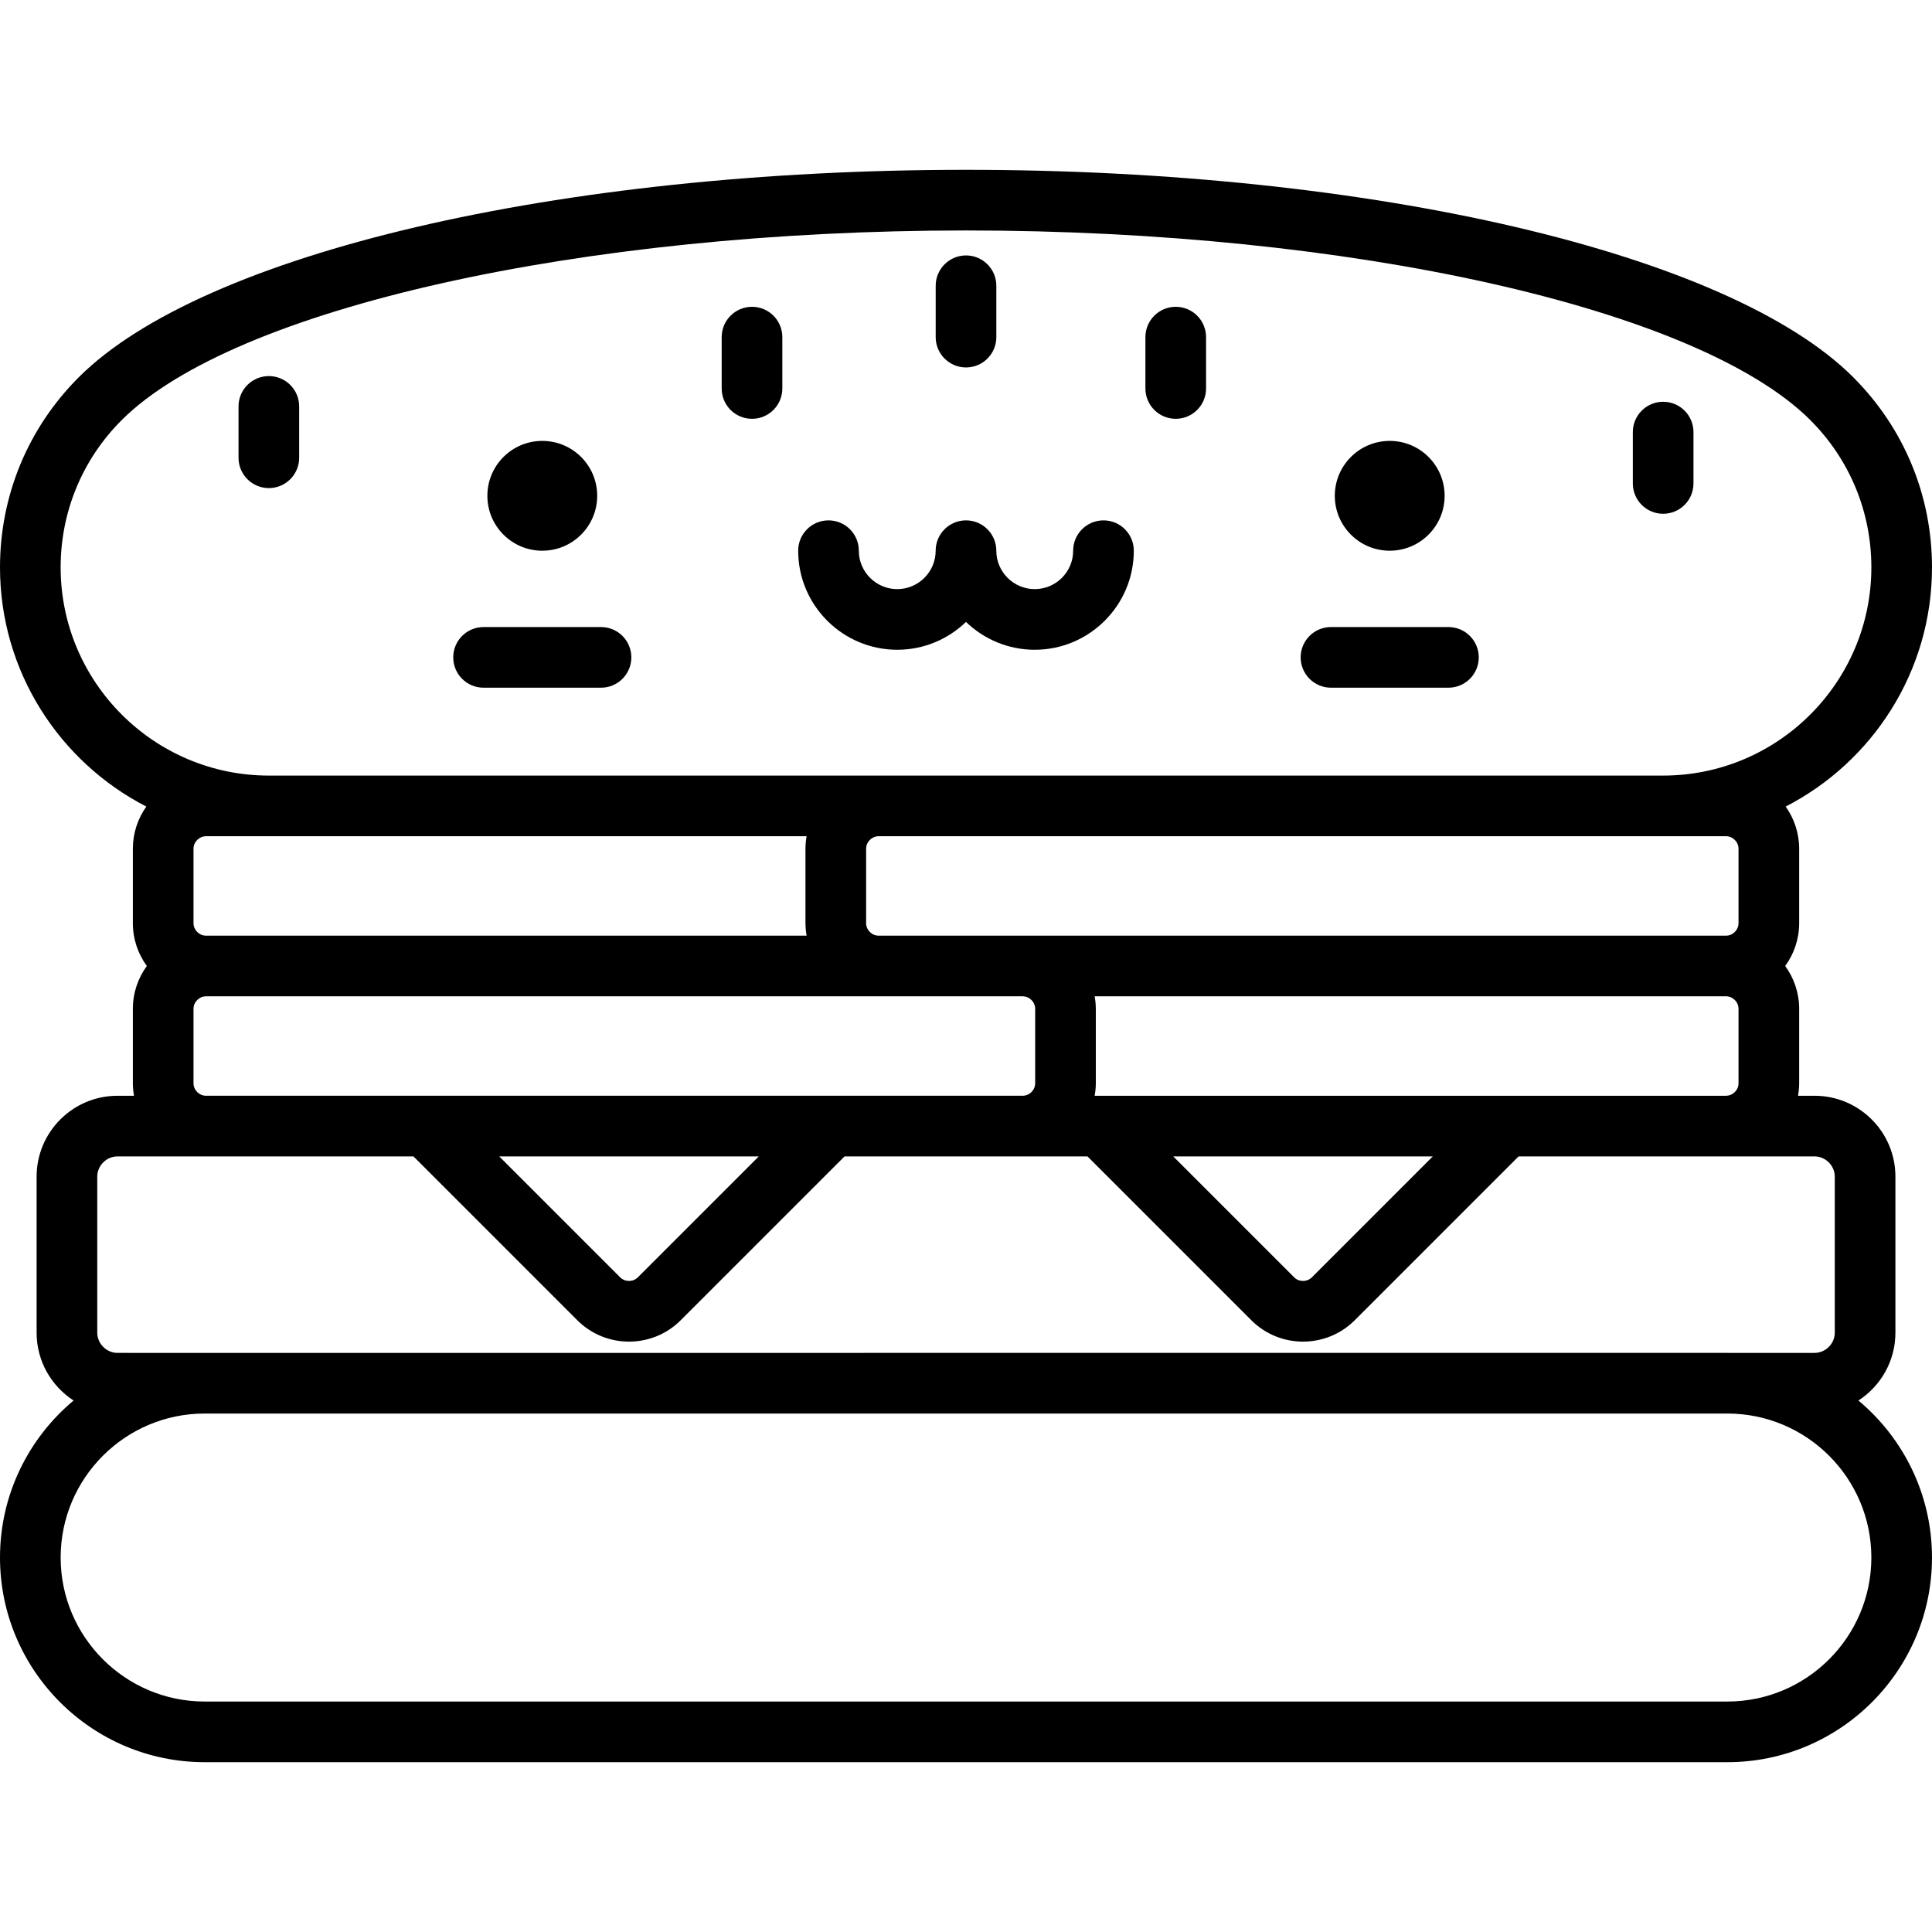 <?xml version="1.0" encoding="iso-8859-1"?>
<!-- Generator: Adobe Illustrator 19.0.0, SVG Export Plug-In . SVG Version: 6.00 Build 0)  -->
<svg version="1.1" id="Layer_1" xmlns="http://www.w3.org/2000/svg" xmlns:xlink="http://www.w3.org/1999/xlink" x="0px" y="0px"
	 viewBox="0 0 512 512" style="enable-background:new 0 0 512 512;" xml:space="preserve">
<g>
	<g>
		<g>
			<path d="M311.582,110.988c4.438,0,8.036-3.598,8.036-8.036V89.341c0-4.438-3.598-8.036-8.036-8.036
				c-4.438,0-8.036,3.598-8.036,8.036v13.611C303.546,107.391,307.144,110.988,311.582,110.988z"/>
			<path d="M237.781,172.193c7.071,0,13.493-2.815,18.218-7.377c4.725,4.562,11.148,7.377,18.218,7.377
				c14.477,0,26.254-11.778,26.254-26.254c0-4.438-3.598-8.036-8.036-8.036s-8.036,3.598-8.036,8.036
				c0,5.614-4.568,10.182-10.182,10.182c-5.614,0-10.182-4.568-10.182-10.182c0-4.438-3.598-8.036-8.036-8.036
				s-8.036,3.598-8.036,8.036c0,5.614-4.568,10.182-10.182,10.182c-5.615,0-10.182-4.568-10.182-10.182
				c0-4.438-3.598-8.036-8.036-8.036s-8.036,3.598-8.036,8.036C211.527,160.415,223.305,172.193,237.781,172.193z"/>
			<path d="M256.004,97.377c4.438,0,8.036-3.598,8.036-8.036V75.729c0-4.438-3.598-8.036-8.036-8.036
				c-4.438,0-8.036,3.598-8.036,8.036v13.612C247.968,93.779,251.566,97.377,256.004,97.377z"/>
			<path d="M440.752,136.155c4.438,0,8.036-3.598,8.036-8.036v-13.611c0-4.438-3.598-8.036-8.036-8.036s-8.036,3.598-8.036,8.036
				v13.611C432.716,132.557,436.314,136.155,440.752,136.155z"/>
			<path d="M352.723,182.247h31.13c4.438,0,8.036-3.598,8.036-8.036s-3.598-8.036-8.036-8.036h-31.13
				c-4.438,0-8.036,3.598-8.036,8.036S348.285,182.247,352.723,182.247z"/>
			<circle cx="368.288" cy="131.394" r="14.551"/>
			<path d="M79.283,121.313v-13.611c0-4.438-3.598-8.036-8.036-8.036c-4.438,0-8.036,3.598-8.036,8.036v13.611
				c0,4.438,3.598,8.036,8.036,8.036C75.685,129.349,79.283,125.751,79.283,121.313z"/>
			<path d="M492.504,371.153c5.888-3.82,9.8-10.439,9.8-17.965v-41.385c0-11.809-9.607-21.414-21.414-21.414h-4.396
				c0.186-1.078,0.304-2.18,0.304-3.311v-19.738c0-4.238-1.383-8.15-3.7-11.343c2.317-3.193,3.7-7.105,3.7-11.343v-19.737
				c0-4.16-1.331-8.01-3.571-11.171C496.223,201.915,512,177.954,512,150.362c0-18.918-7.325-36.712-20.632-50.142
				c-0.074-0.08-0.15-0.16-0.227-0.237c-32.886-32.884-127.38-54.98-235.137-54.98c-107.756,0-202.251,22.096-235.137,54.981
				C7.411,113.44,0,131.331,0,150.363c0.001,27.592,15.779,51.555,38.779,63.386c-2.24,3.161-3.57,7.008-3.57,11.169v19.737
				c0,4.238,1.383,8.15,3.7,11.343c-2.316,3.193-3.7,7.105-3.7,11.343v19.739c0,1.13,0.117,2.232,0.304,3.311h-4.396
				c-11.809,0-21.414,9.607-21.414,21.414v41.385c0,7.525,3.91,14.142,9.796,17.963C7.591,381.107,0,396.062,0,412.762
				c0.001,29.905,24.331,54.234,54.234,54.235l403.531-0.001c29.905,0,54.233-24.33,54.233-54.234
				C512,396.063,504.41,381.109,492.504,371.153z M16.072,150.362c0-14.737,5.74-28.593,16.161-39.015
				c29.6-29.599,121.619-50.272,223.771-50.272c101.878,0,193.679,20.564,223.534,50.036c0.116,0.126,0.237,0.25,0.361,0.369
				c10.337,10.407,16.029,24.209,16.029,38.882c0,30.423-24.752,55.174-55.175,55.176H71.248
				C40.825,205.537,16.073,180.785,16.072,150.362z M290.099,290.388c0.186-1.078,0.304-2.18,0.304-3.311v-19.739
				c0-1.129-0.117-2.23-0.303-3.307h167.319c1.793,0,3.307,1.514,3.307,3.307v19.739c0,1.792-1.514,3.305-3.307,3.305v0.005H290.099
				z M379.706,306.459v0.001l-32.052,32.052c-1.269,1.269-3.41,1.269-4.678,0.001l-32.053-32.054H379.706z M457.419,247.96H232.837
				c-1.793,0-3.307-1.514-3.307-3.307v-19.737c0-1.793,1.514-3.307,3.307-3.307h224.582c1.793,0,3.307,1.514,3.307,3.307v19.737
				C460.725,246.446,459.21,247.96,457.419,247.96z M54.588,290.383c-1.793,0-3.307-1.514-3.307-3.305v-19.738
				c0-1.793,1.514-3.307,3.307-3.307h216.437c1.793,0,3.307,1.514,3.307,3.307v19.738c0,1.792-1.514,3.305-3.307,3.305H54.588z
				 M201.083,306.46l-32.052,32.053c-1.269,1.268-3.41,1.268-4.678,0.001L132.3,306.46H201.083z M213.761,247.96H54.588
				c-1.793,0-3.307-1.514-3.307-3.307v-19.737c0-1.793,1.514-3.307,3.307-3.307h159.173c-0.186,1.077-0.303,2.177-0.303,3.307
				v19.737C213.458,245.783,213.575,246.883,213.761,247.96z M25.775,311.802c0-2.896,2.447-5.342,5.342-5.342h78.456l43.417,43.419
				c3.778,3.777,8.74,5.666,13.702,5.666c4.962,0,9.925-1.889,13.704-5.666l43.417-43.418h64.385l43.417,43.418
				c3.777,3.778,8.739,5.666,13.702,5.666c4.962,0,9.926-1.889,13.704-5.666l43.417-43.418h78.454c2.896,0,5.342,2.446,5.342,5.342
				v41.385c0,2.896-2.446,5.342-5.342,5.342h-23.04c-0.028,0-0.055-0.002-0.083-0.002l-403.536,0.002H31.117
				c-2.896,0-5.342-2.446-5.342-5.342V311.802z M457.766,450.923l-403.531,0.001c-21.041-0.001-38.161-17.121-38.162-38.163
				c0-21.04,17.118-38.158,38.162-38.158h403.614c21.004,0.045,38.079,17.145,38.079,38.158
				C495.928,433.804,478.808,450.923,457.766,450.923z"/>
			<path d="M128.147,182.247h31.13c4.438,0,8.036-3.598,8.036-8.036s-3.598-8.036-8.036-8.036h-31.13
				c-4.438,0-8.036,3.598-8.036,8.036S123.708,182.247,128.147,182.247z"/>
			<path d="M199.29,110.988c4.438,0,8.036-3.598,8.036-8.036V89.341c0-4.438-3.598-8.036-8.036-8.036s-8.036,3.598-8.036,8.036
				v13.611C191.254,107.391,194.852,110.988,199.29,110.988z"/>
			<circle cx="143.711" cy="131.394" r="14.551"/>
		</g>
	</g>
</g>
<g>
</g>
<g>
</g>
<g>
</g>
<g>
</g>
<g>
</g>
<g>
</g>
<g>
</g>
<g>
</g>
<g>
</g>
<g>
</g>
<g>
</g>
<g>
</g>
<g>
</g>
<g>
</g>
<g>
</g>
</svg>
